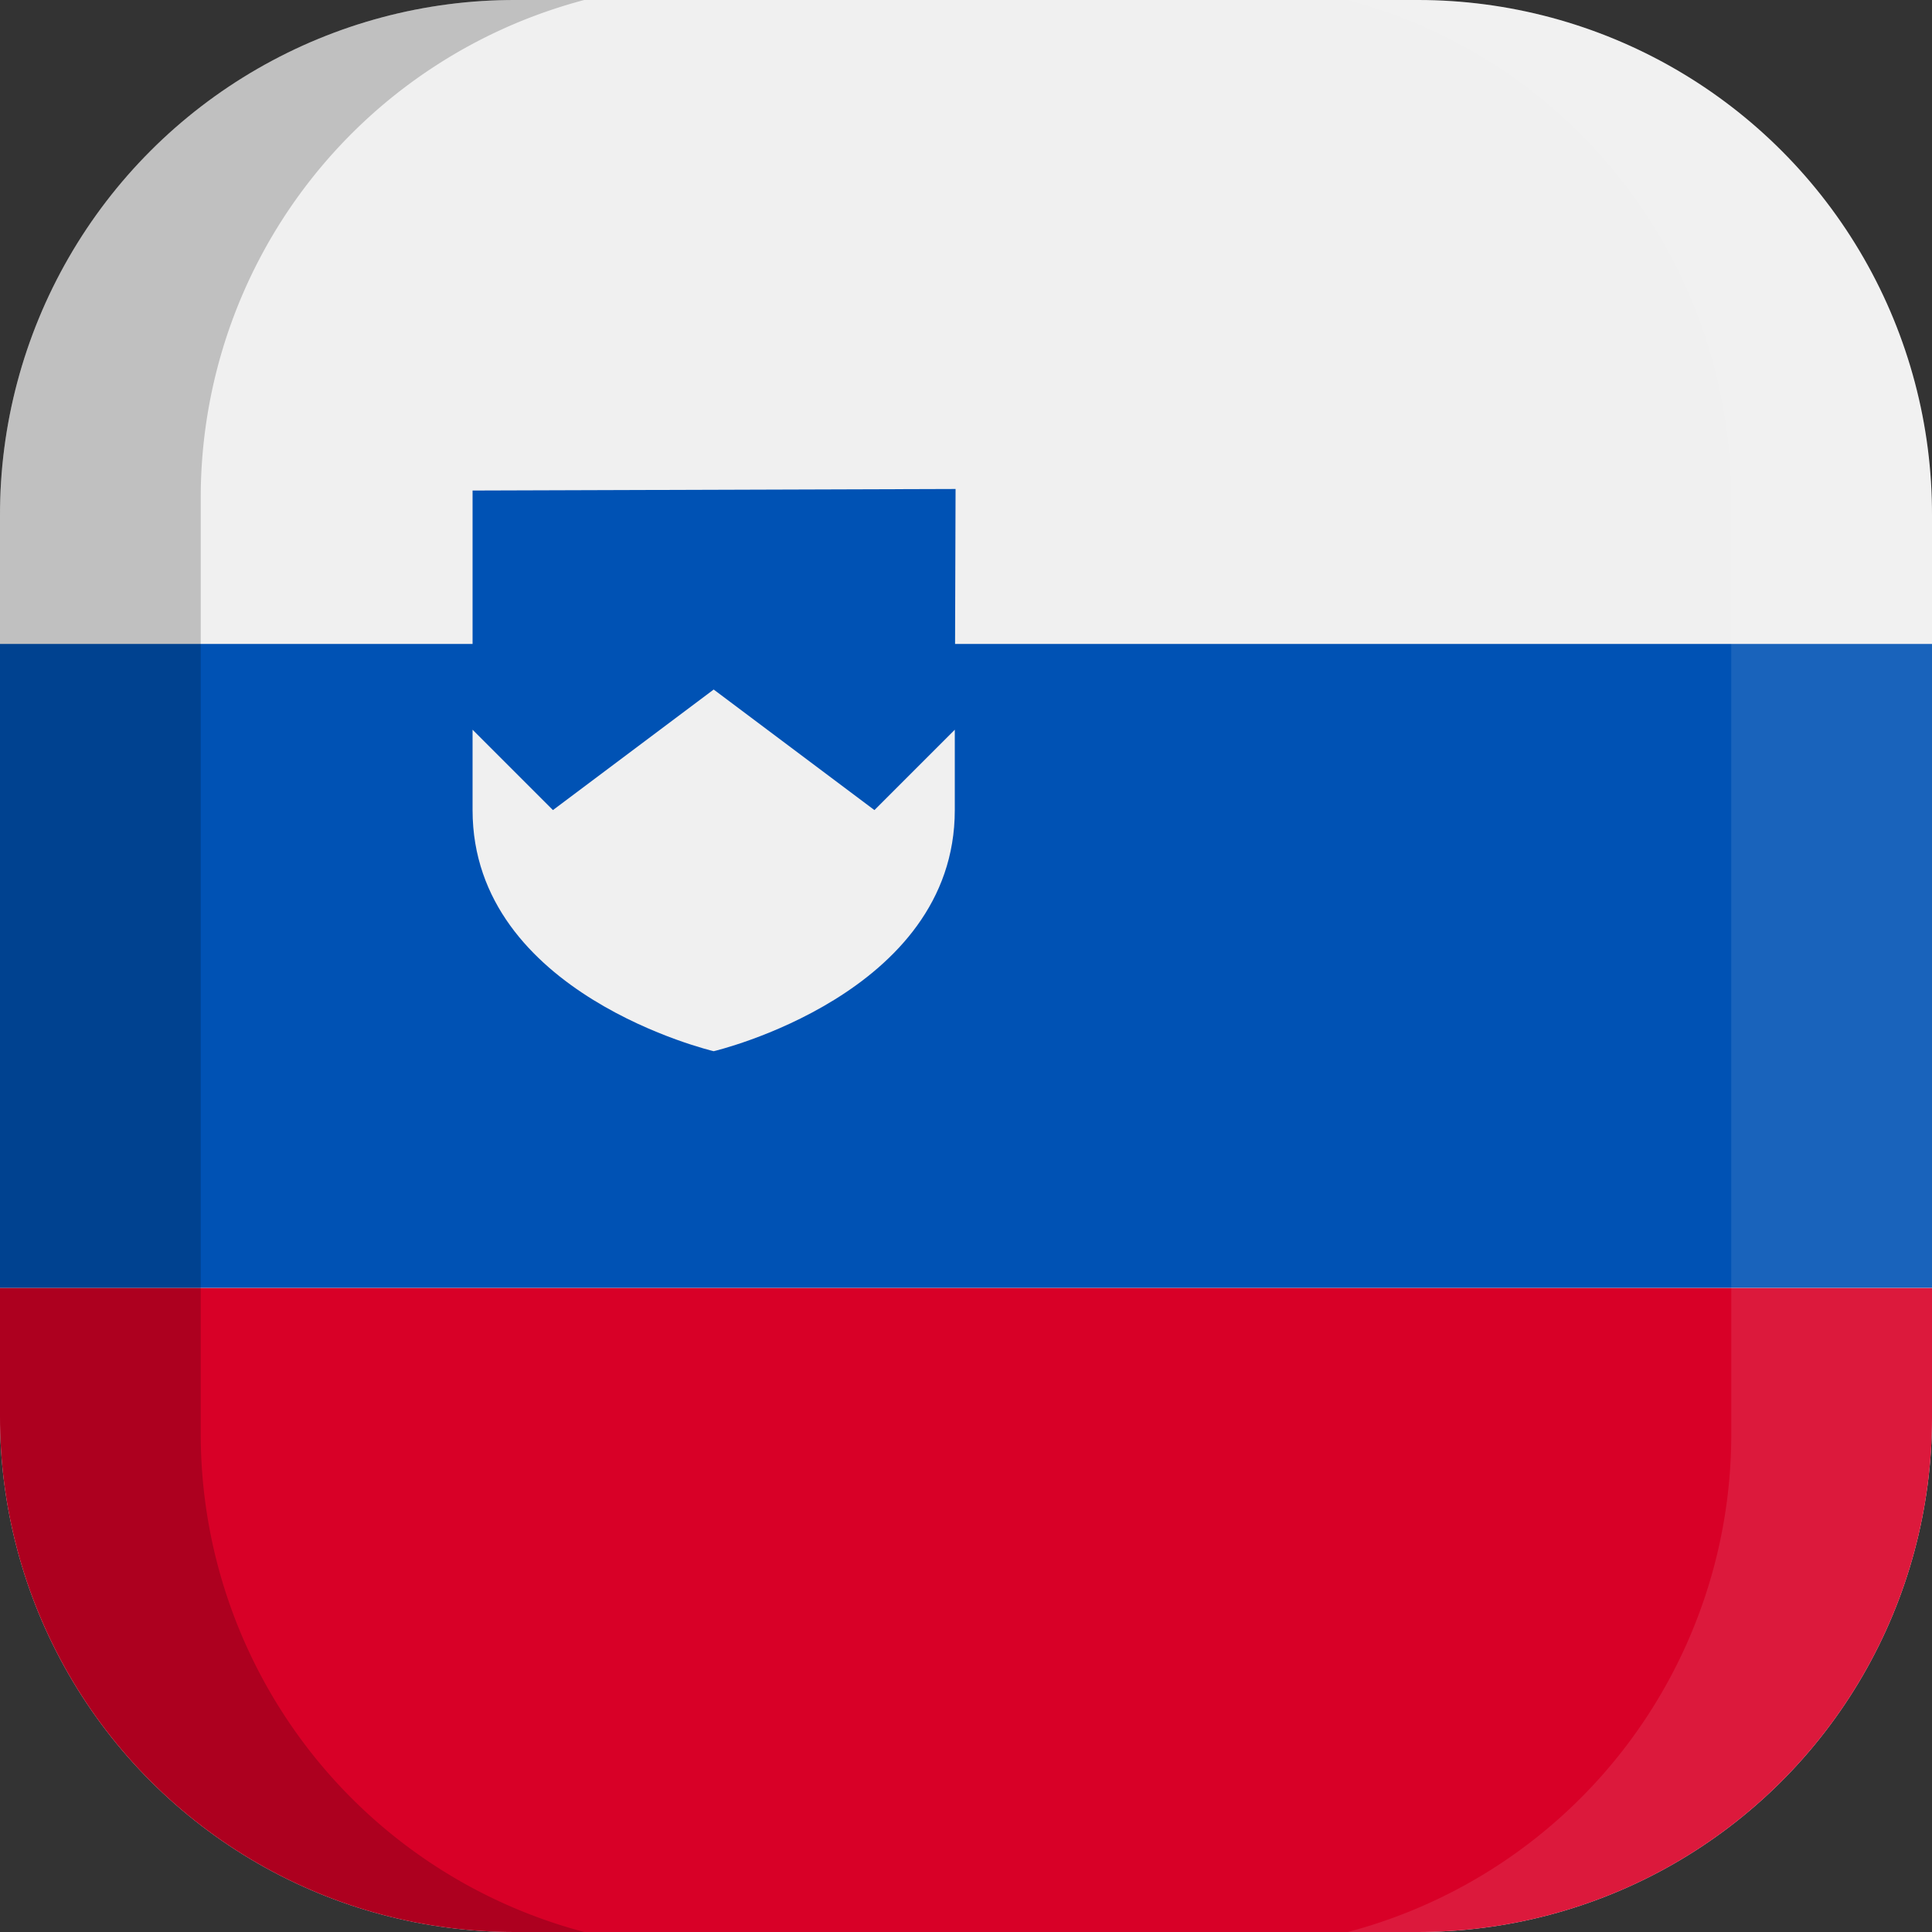<svg xmlns="http://www.w3.org/2000/svg" xmlns:xlink="http://www.w3.org/1999/xlink" width="100" height="100" viewBox="0 0 100 100">
  <rect x="0" y="0" width="100" height="100" fill="#333333" stroke="none"/>
  <defs>
    <clipPath id="a">
      <path d="M73.3,100H26.7A26.63,26.63,0,0,1,0,73.3V26.7A26.63,26.63,0,0,1,26.7,0H73.4A26.61,26.61,0,0,1,100,26.7V73.4A26.61,26.61,0,0,1,73.3,100Z" fill="none"/>
    </clipPath>
  </defs>
  <title>flag_eu_s_slovenia</title>
  <g clip-path="url(#a)">
    <g>
      <g>
        <rect width="100" height="100" fill="#f0f0f0"/>
        <rect y="33.33" width="100" height="33.33" fill="#0052b4"/>
        <rect y="66.67" width="100" height="33.33" fill="#d80027"/>
        <path d="M45.63,38.41V41.3c0,6.66-8.7,8.7-8.7,8.7s-8.7-2-8.7-8.7V38.41l0-8.64,17.39-.05Z" fill="#f0f0f0"/>
        <path d="M49.42,37.77v4.16c0,9.55-12.48,12.48-12.48,12.48S24.46,51.48,24.46,41.93V37.77l0-12.38,25-.08Z" fill="#0052b4"/>
        <path d="M49.42,37.77v4.16c0,9.55-12.48,12.48-12.48,12.48S24.46,51.48,24.46,41.93V37.77l4.16,4.16,8.32-6.24,8.32,6.24Z" fill="#f0f0f0"/>
      </g>
      <g>
        <path d="M10.39,74.25V25.75A26.64,26.64,0,0,1,30.24,0H0V100H30.24A26.66,26.66,0,0,1,10.39,74.25Z" opacity="0.2" style="isolation: isolate"/>
        <path d="M89.61,25.75V74.24A26.64,26.64,0,0,1,69.76,100H100V0H69.76A26.66,26.66,0,0,1,89.61,25.75Z" fill="#fff" opacity="0.1" style="isolation: isolate"/>
      </g>
    </g>
  </g>
</svg>
